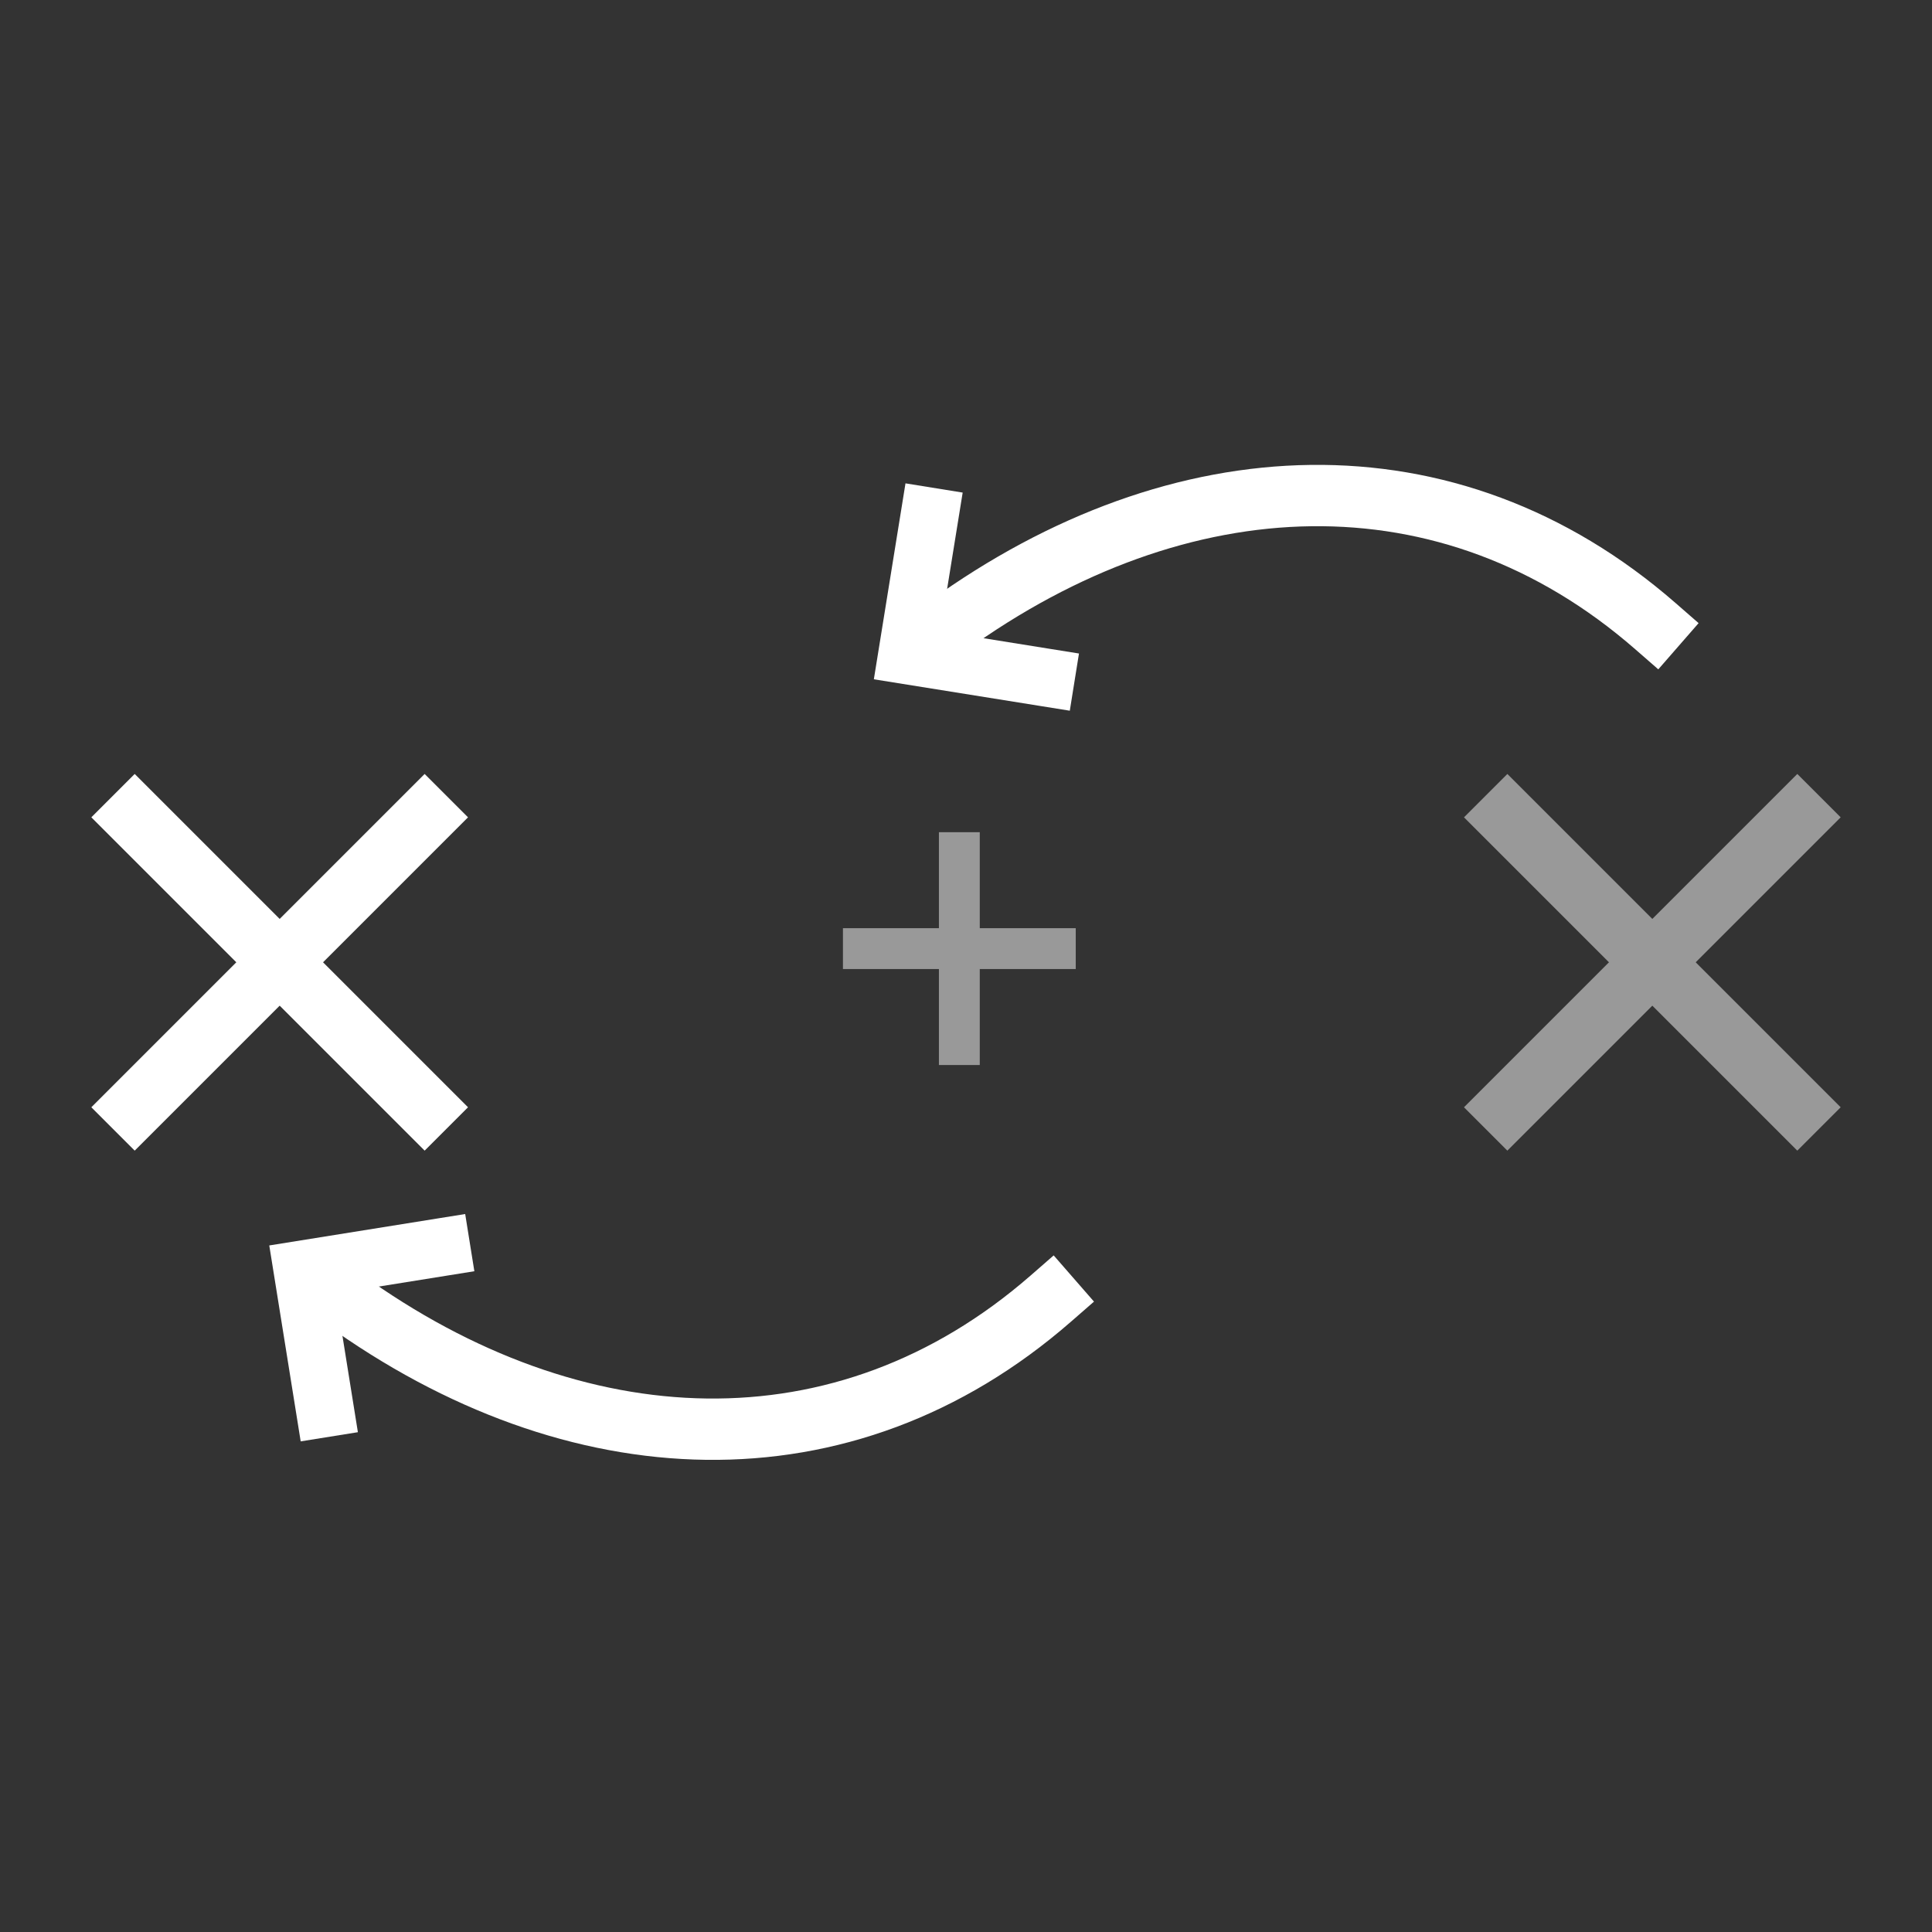 <?xml version="1.0" encoding="UTF-8" standalone="no"?>
<svg
   xmlns:dc="http://purl.org/dc/elements/1.1/"
   xmlns:cc="http://creativecommons.org/ns#"
   xmlns:rdf="http://www.w3.org/1999/02/22-rdf-syntax-ns#"
   xmlns:svg="http://www.w3.org/2000/svg"
   xmlns="http://www.w3.org/2000/svg"
   xmlns:xlink="http://www.w3.org/1999/xlink"
   style="enable-background:new"
   id="svg5"
   version="1.1"
   viewBox="0 0 12.507 12.507"
   height="47.271"
   width="47.271">
  <rect x="0" y="0" width="12.507" height="12.507" fill="#333333" stroke="none"/>
  <defs
     id="defs2">
    <linearGradient
       gradientTransform="matrix(-0.106,0.116,0.116,0.106,1979.35,-142.336)"
       id="action_blanc">
      <stop
         id="stop34826"
         offset="0"
         style="stop-color:#ffffff;stop-opacity:1;" />
    </linearGradient>
    <linearGradient
       gradientTransform="matrix(0.778,0,0,0.779,-86.734,2137.731)"
       id="fond_base_40">
      <stop
         id="stop31971"
         offset="0"
         style="stop-color:#999999;stop-opacity:1;" />
    </linearGradient>
    <linearGradient
       gradientUnits="userSpaceOnUse"
       y2="76.453"
       x2="222.429"
       y1="76.453"
       x1="219.991"
       id="linearGradient2497"
       xlink:href="#fond_base_40" />
    <linearGradient
       gradientUnits="userSpaceOnUse"
       y2="76.453"
       x2="222.429"
       y1="76.453"
       x1="219.991"
       id="linearGradient2507"
       xlink:href="#action_blanc" />
    <linearGradient
       gradientUnits="userSpaceOnUse"
       y2="76.334"
       x2="222.548"
       y1="76.334"
       x1="219.872"
       id="linearGradient2517"
       xlink:href="#fond_base_40" />
    <linearGradient
       y2="76.334"
       x2="222.548"
       y1="76.334"
       x1="219.872"
       gradientUnits="userSpaceOnUse"
       id="linearGradient4517"
       xlink:href="#fond_base_40" />
    <linearGradient
       y2="76.334"
       x2="222.548"
       y1="76.334"
       x1="219.872"
       gradientUnits="userSpaceOnUse"
       id="linearGradient4519"
       xlink:href="#fond_base_40" />
    <linearGradient
       y2="76.334"
       x2="222.548"
       y1="76.334"
       x1="219.872"
       gradientUnits="userSpaceOnUse"
       id="linearGradient4521"
       xlink:href="#fond_base_40" />
    <linearGradient
       y2="76.453"
       x2="222.429"
       y1="76.453"
       x1="219.991"
       gradientUnits="userSpaceOnUse"
       id="linearGradient4523"
       xlink:href="#action_blanc" />
    <linearGradient
       y2="76.453"
       x2="222.429"
       y1="76.453"
       x1="219.991"
       gradientUnits="userSpaceOnUse"
       id="linearGradient4525"
       xlink:href="#action_blanc" />
    <linearGradient
       y2="76.453"
       x2="222.429"
       y1="76.453"
       x1="219.991"
       gradientUnits="userSpaceOnUse"
       id="linearGradient4527"
       xlink:href="#action_blanc" />
    <linearGradient
       y2="76.453"
       x2="222.429"
       y1="76.453"
       x1="219.991"
       gradientUnits="userSpaceOnUse"
       id="linearGradient4529"
       xlink:href="#fond_base_40" />
    <linearGradient
       y2="76.453"
       x2="222.429"
       y1="76.453"
       x1="219.991"
       gradientUnits="userSpaceOnUse"
       id="linearGradient4531"
       xlink:href="#fond_base_40" />
    <linearGradient
       y2="76.453"
       x2="222.429"
       y1="76.453"
       x1="219.991"
       gradientUnits="userSpaceOnUse"
       id="linearGradient4533"
       xlink:href="#fond_base_40" />
    <linearGradient
       gradientUnits="userSpaceOnUse"
       y2="630.531"
       x2="121.52"
       y1="630.531"
       x1="118.917"
       gradientTransform="scale(1.975,0.506)"
       id="linearGradient4535"
       xlink:href="#action_blanc" />
    <linearGradient
       gradientUnits="userSpaceOnUse"
       y2="640.628"
       x2="119.539"
       y1="640.628"
       x1="116.936"
       gradientTransform="scale(1.975,0.506)"
       id="linearGradient4537"
       xlink:href="#action_blanc" />
    <linearGradient
       gradientUnits="userSpaceOnUse"
       y2="303.23"
       x2="248.551"
       y1="303.23"
       x1="247.154"
       gradientTransform="scale(0.95,1.053)"
       id="linearGradient4539"
       xlink:href="#action_blanc" />
    <linearGradient
       gradientUnits="userSpaceOnUse"
       y2="307.721"
       x2="244.431"
       y1="307.721"
       x1="243.033"
       gradientTransform="scale(0.95,1.053)"
       id="linearGradient4541"
       xlink:href="#action_blanc" />
  </defs>
  <g
     transform="translate(-229.053,-321.483)"
     style="display:inline"
     id="layer1">
    <g
       transform="translate(0,5.306)"
       id="g89741">
      <g
         id="use63727"
         transform="translate(157.991,244.758)"
         style="fill:none">
        <rect
           style="opacity:1;vector-effect:none;fill:none;fill-opacity:1;stroke:none;stroke-width:0.276;stroke-linecap:butt;stroke-linejoin:miter;stroke-miterlimit:4;stroke-dasharray:none;stroke-dashoffset:0;stroke-opacity:1;paint-order:markers stroke fill"
           id="rect2709"
           width="12.507"
           height="12.507"
           x="71.062"
           y="71.418" />
      </g>
      <g
         id="use63729"
         transform="matrix(0.331,0.331,-0.331,0.331,187.752,223.388)"
         style="fill:none;fill-opacity:1;stroke:url(#linearGradient2517);stroke-width:0.565;stroke-linecap:square;stroke-miterlimit:4;stroke-dasharray:none;stroke-opacity:1">
        <g
           id="g2513"
           transform="translate(-2.893,14.665)"
           style="fill:none;stroke:url(#linearGradient4521)">
          <path
             style="opacity:1;vector-effect:none;fill:none;fill-opacity:1;stroke:url(#linearGradient4517);paint-order:fill markers stroke"
             d="m 223.165,62.068 1.877,1.877"
             id="path2509" />
          <path
             style="opacity:1;vector-effect:none;fill:none;fill-opacity:1;stroke:url(#linearGradient4519);paint-order:fill markers stroke"
             d="m 223.165,63.945 1.877,-1.877"
             id="path2511" />
        </g>
      </g>
      <g
         id="use63731"
         transform="translate(9.653,244.735)"
         style="fill:none;fill-opacity:1;stroke:url(#linearGradient2507);stroke-width:0.397;stroke-linecap:square;stroke-miterlimit:4;stroke-dasharray:none;stroke-opacity:1">
        <g
           id="g2503"
           transform="translate(-2.893,14.665)"
           style="fill:none;stroke:url(#linearGradient4527)">
          <path
             style="opacity:1;vector-effect:none;fill:none;fill-opacity:1;stroke:url(#linearGradient4523);paint-order:fill markers stroke"
             d="m 223.165,62.068 1.877,1.877"
             id="path2499" />
          <path
             style="opacity:1;vector-effect:none;fill:none;fill-opacity:1;stroke:url(#linearGradient4525);paint-order:fill markers stroke"
             d="m 223.165,63.945 1.877,-1.877"
             id="path2501" />
        </g>
      </g>
      <g
         id="use63733"
         transform="translate(18.539,244.735)"
         style="fill:none;fill-opacity:1;stroke:url(#linearGradient2497);stroke-width:0.397;stroke-linecap:square;stroke-miterlimit:4;stroke-dasharray:none;stroke-opacity:1">
        <g
           id="g2493"
           transform="translate(-2.893,14.665)"
           style="fill:none;stroke:url(#linearGradient4533)">
          <path
             style="opacity:1;vector-effect:none;fill:none;fill-opacity:1;stroke:url(#linearGradient4529);paint-order:fill markers stroke"
             d="m 223.165,62.068 1.877,1.877"
             id="path2489" />
          <path
             style="opacity:1;vector-effect:none;fill:none;fill-opacity:1;stroke:url(#linearGradient4531);paint-order:fill markers stroke"
             d="m 223.165,63.945 1.877,-1.877"
             id="path2491" />
        </g>
      </g>
      <path
         id="path63735"
         d="m 235.186,320.23 c 1.504,-1.087 3.246,-1.166 4.583,0"
         style="fill:none;fill-opacity:1;stroke:url(#linearGradient4535);stroke-width:0.397;stroke-linecap:square;stroke-linejoin:miter;stroke-opacity:1" />
      <path
         id="path63739"
         d="m 231.272,324.584 c 1.504,1.087 3.246,1.166 4.583,0"
         style="fill:none;fill-opacity:1;stroke:url(#linearGradient4537);stroke-width:0.397;stroke-linecap:square;stroke-linejoin:miter;stroke-opacity:1" />
      <path
         d="m 235.823,320.563 -0.898,-0.144 0.145,-0.898"
         style="display:inline;fill:none;fill-opacity:1;stroke:url(#linearGradient4539);stroke-width:0.375;stroke-linecap:square;stroke-linejoin:miter;stroke-miterlimit:4;stroke-dasharray:none;stroke-opacity:1;paint-order:fill markers stroke"
         id="path53826" />
      <path
         d="m 231.909,324.251 -0.898,0.144 0.144,0.898"
         style="display:inline;fill:none;fill-opacity:1;stroke:url(#linearGradient4541);stroke-width:0.375;stroke-linecap:square;stroke-linejoin:miter;stroke-miterlimit:4;stroke-dasharray:none;stroke-opacity:1;paint-order:fill markers stroke"
         id="path53830" />
    </g>
  </g>
</svg>
